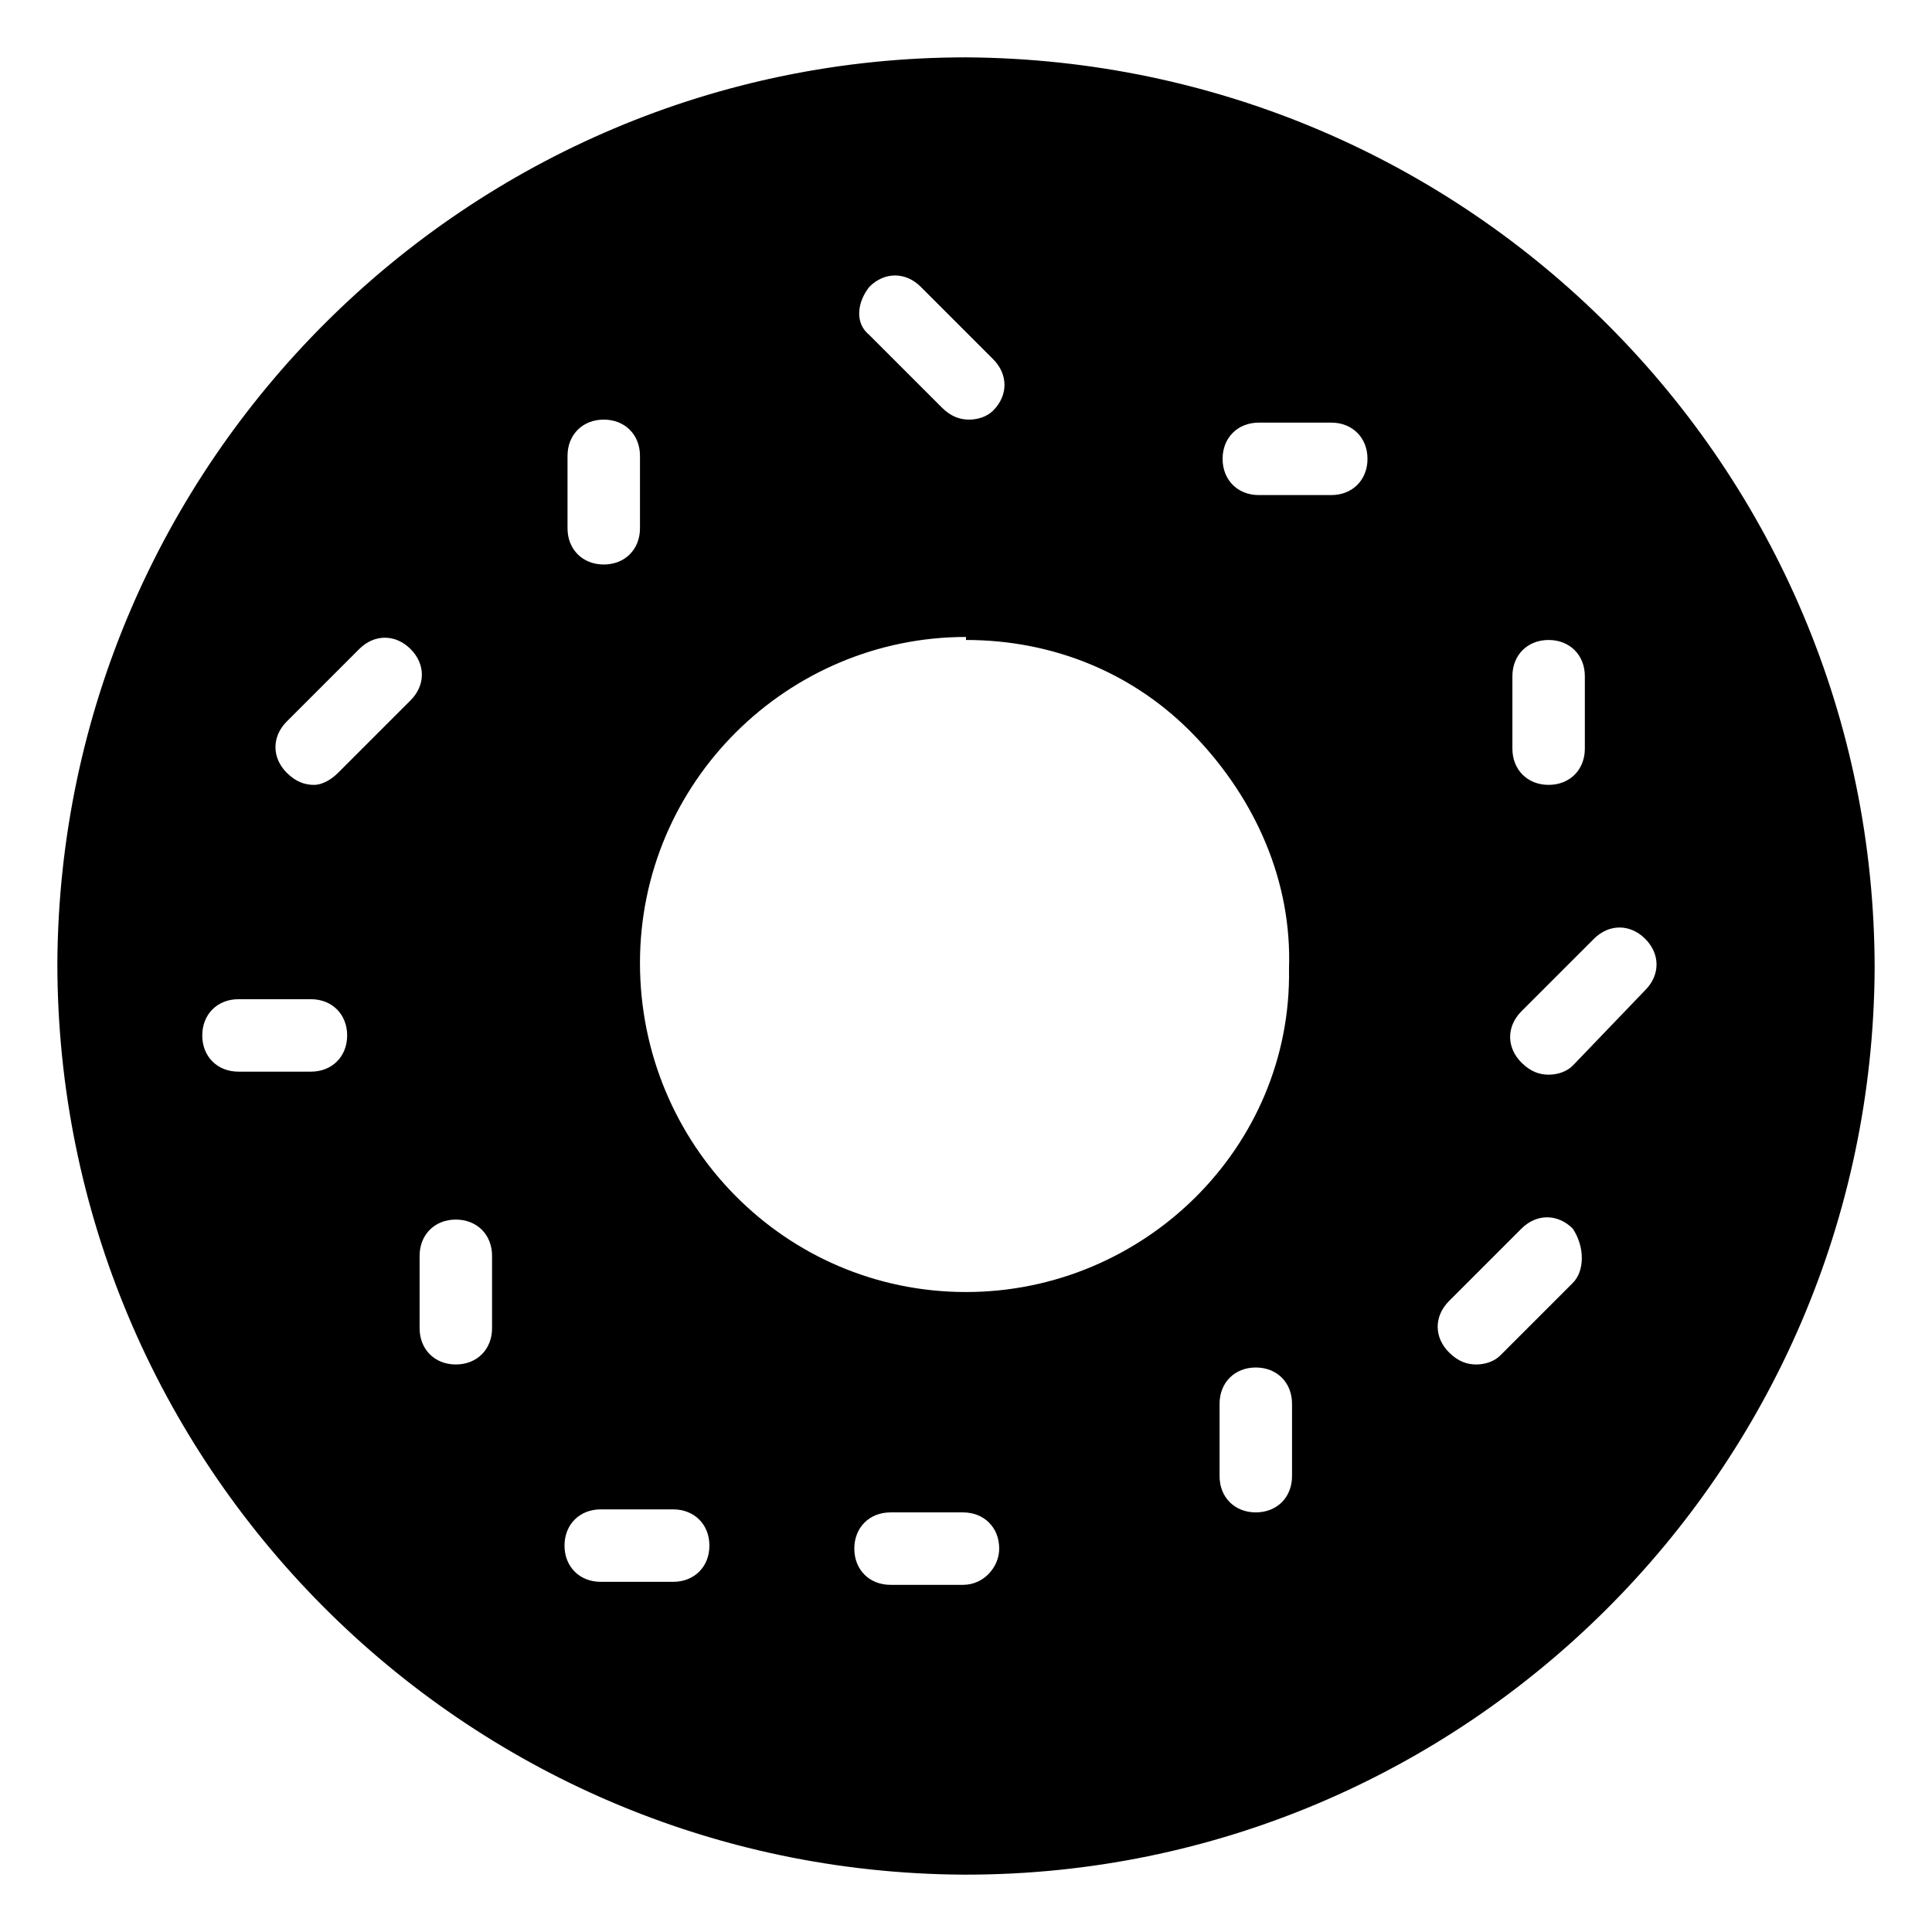 <?xml version="1.0" encoding="utf-8"?>
<!-- Generator: Adobe Illustrator 21.0.0, SVG Export Plug-In . SVG Version: 6.00 Build 0)  -->
<svg version="1.1" id="Layer_1" xmlns="http://www.w3.org/2000/svg" xmlns:xlink="http://www.w3.org/1999/xlink" x="0px" y="0px"
	 viewBox="0 0 64 64" style="enable-background:new 0 0 64 64;" xml:space="preserve">
<g>
	<path d="M32,1.9c-16.5,0-30,13.4-30.1,30C1.9,48.5,15.3,62,31.9,62.1c0,0,0.1,0,0.1,0c16.5,0,30-13.4,30.1-30
		C62.1,15.5,48.7,2,32,1.9z M50.1,22.4c0-0.7,0.5-1.2,1.2-1.2c0,0,0,0,0,0c0.7,0,1.2,0.5,1.2,1.2l0,2.4c0,0.7-0.5,1.2-1.2,1.2
		c0,0,0,0,0,0c-0.7,0-1.2-0.5-1.2-1.2L50.1,22.4z M28.8,9.5c0.5-0.5,1.2-0.5,1.7,0l2.4,2.4c0.5,0.5,0.5,1.2,0,1.7
		c-0.2,0.2-0.5,0.3-0.8,0.3c-0.3,0-0.6-0.1-0.9-0.4l-2.4-2.4C28.3,10.7,28.4,10,28.8,9.5z M18.8,15.1c0-0.7,0.5-1.2,1.2-1.2
		c0,0,0,0,0,0c0.7,0,1.2,0.5,1.2,1.2l0,2.4c0,0.7-0.5,1.2-1.2,1.2c0,0,0,0,0,0c-0.7,0-1.2-0.5-1.2-1.2L18.8,15.1z M10.3,35.5
		C10.3,35.5,10.3,35.5,10.3,35.5l-2.4,0c-0.7,0-1.2-0.5-1.2-1.2c0-0.7,0.5-1.2,1.2-1.2l2.4,0c0.7,0,1.2,0.5,1.2,1.2
		S11,35.5,10.3,35.5z M11.2,25.6c-0.2,0.2-0.5,0.4-0.8,0.4c-0.3,0-0.6-0.1-0.9-0.4c-0.5-0.5-0.5-1.2,0-1.7l2.4-2.4
		c0.5-0.5,1.2-0.5,1.7,0c0.5,0.5,0.5,1.2,0,1.7L11.2,25.6z M16.3,44c0,0.7-0.5,1.2-1.2,1.2c0,0,0,0,0,0c-0.7,0-1.2-0.5-1.2-1.2
		l0-2.4c0-0.7,0.5-1.2,1.2-1.2c0,0,0,0,0,0c0.7,0,1.2,0.5,1.2,1.2L16.3,44z M22.3,52.4C22.3,52.4,22.3,52.4,22.3,52.4l-2.4,0
		c-0.7,0-1.2-0.5-1.2-1.2c0-0.7,0.5-1.2,1.2-1.2c0,0,0,0,0,0l2.4,0c0.7,0,1.2,0.5,1.2,1.2C23.5,51.9,23,52.4,22.3,52.4z M31.9,52.5
		C31.9,52.5,31.9,52.5,31.9,52.5l-2.4,0c-0.7,0-1.2-0.5-1.2-1.2c0-0.7,0.5-1.2,1.2-1.2c0,0,0,0,0,0l2.4,0c0.7,0,1.2,0.5,1.2,1.2
		C33.1,51.9,32.6,52.5,31.9,52.5z M42.8,48.9c0,0.7-0.5,1.2-1.2,1.2c0,0,0,0,0,0c-0.7,0-1.2-0.5-1.2-1.2l0-2.4
		c0-0.7,0.5-1.2,1.2-1.2c0,0,0,0,0,0c0.7,0,1.2,0.5,1.2,1.2L42.8,48.9z M32,42.8c-6,0-10.8-4.9-10.8-10.9c0-6,4.9-10.8,10.8-10.8V20
		l0,1.2c2.9,0,5.6,1.1,7.6,3.2c2,2.1,3.2,4.8,3.1,7.7C42.8,38,37.9,42.8,32,42.8z M44.1,16.4C44.1,16.4,44.1,16.4,44.1,16.4l-2.4,0
		c-0.7,0-1.2-0.5-1.2-1.2c0-0.7,0.5-1.2,1.2-1.2c0,0,0,0,0,0l2.4,0c0.7,0,1.2,0.5,1.2,1.2C45.3,15.9,44.8,16.4,44.1,16.4z
		 M52.1,42.5l-2.4,2.4c-0.2,0.2-0.5,0.3-0.8,0.3c-0.3,0-0.6-0.1-0.9-0.4c-0.5-0.5-0.5-1.2,0-1.7l2.4-2.4c0.5-0.5,1.2-0.5,1.7,0
		C52.5,41.3,52.5,42.1,52.1,42.5z M52.1,35.3c-0.2,0.2-0.5,0.3-0.8,0.3c-0.3,0-0.6-0.1-0.9-0.4c-0.5-0.5-0.5-1.2,0-1.7l2.4-2.4
		c0.5-0.5,1.2-0.5,1.7,0c0.5,0.5,0.5,1.2,0,1.7L52.1,35.3z"/>
</g>
</svg>
